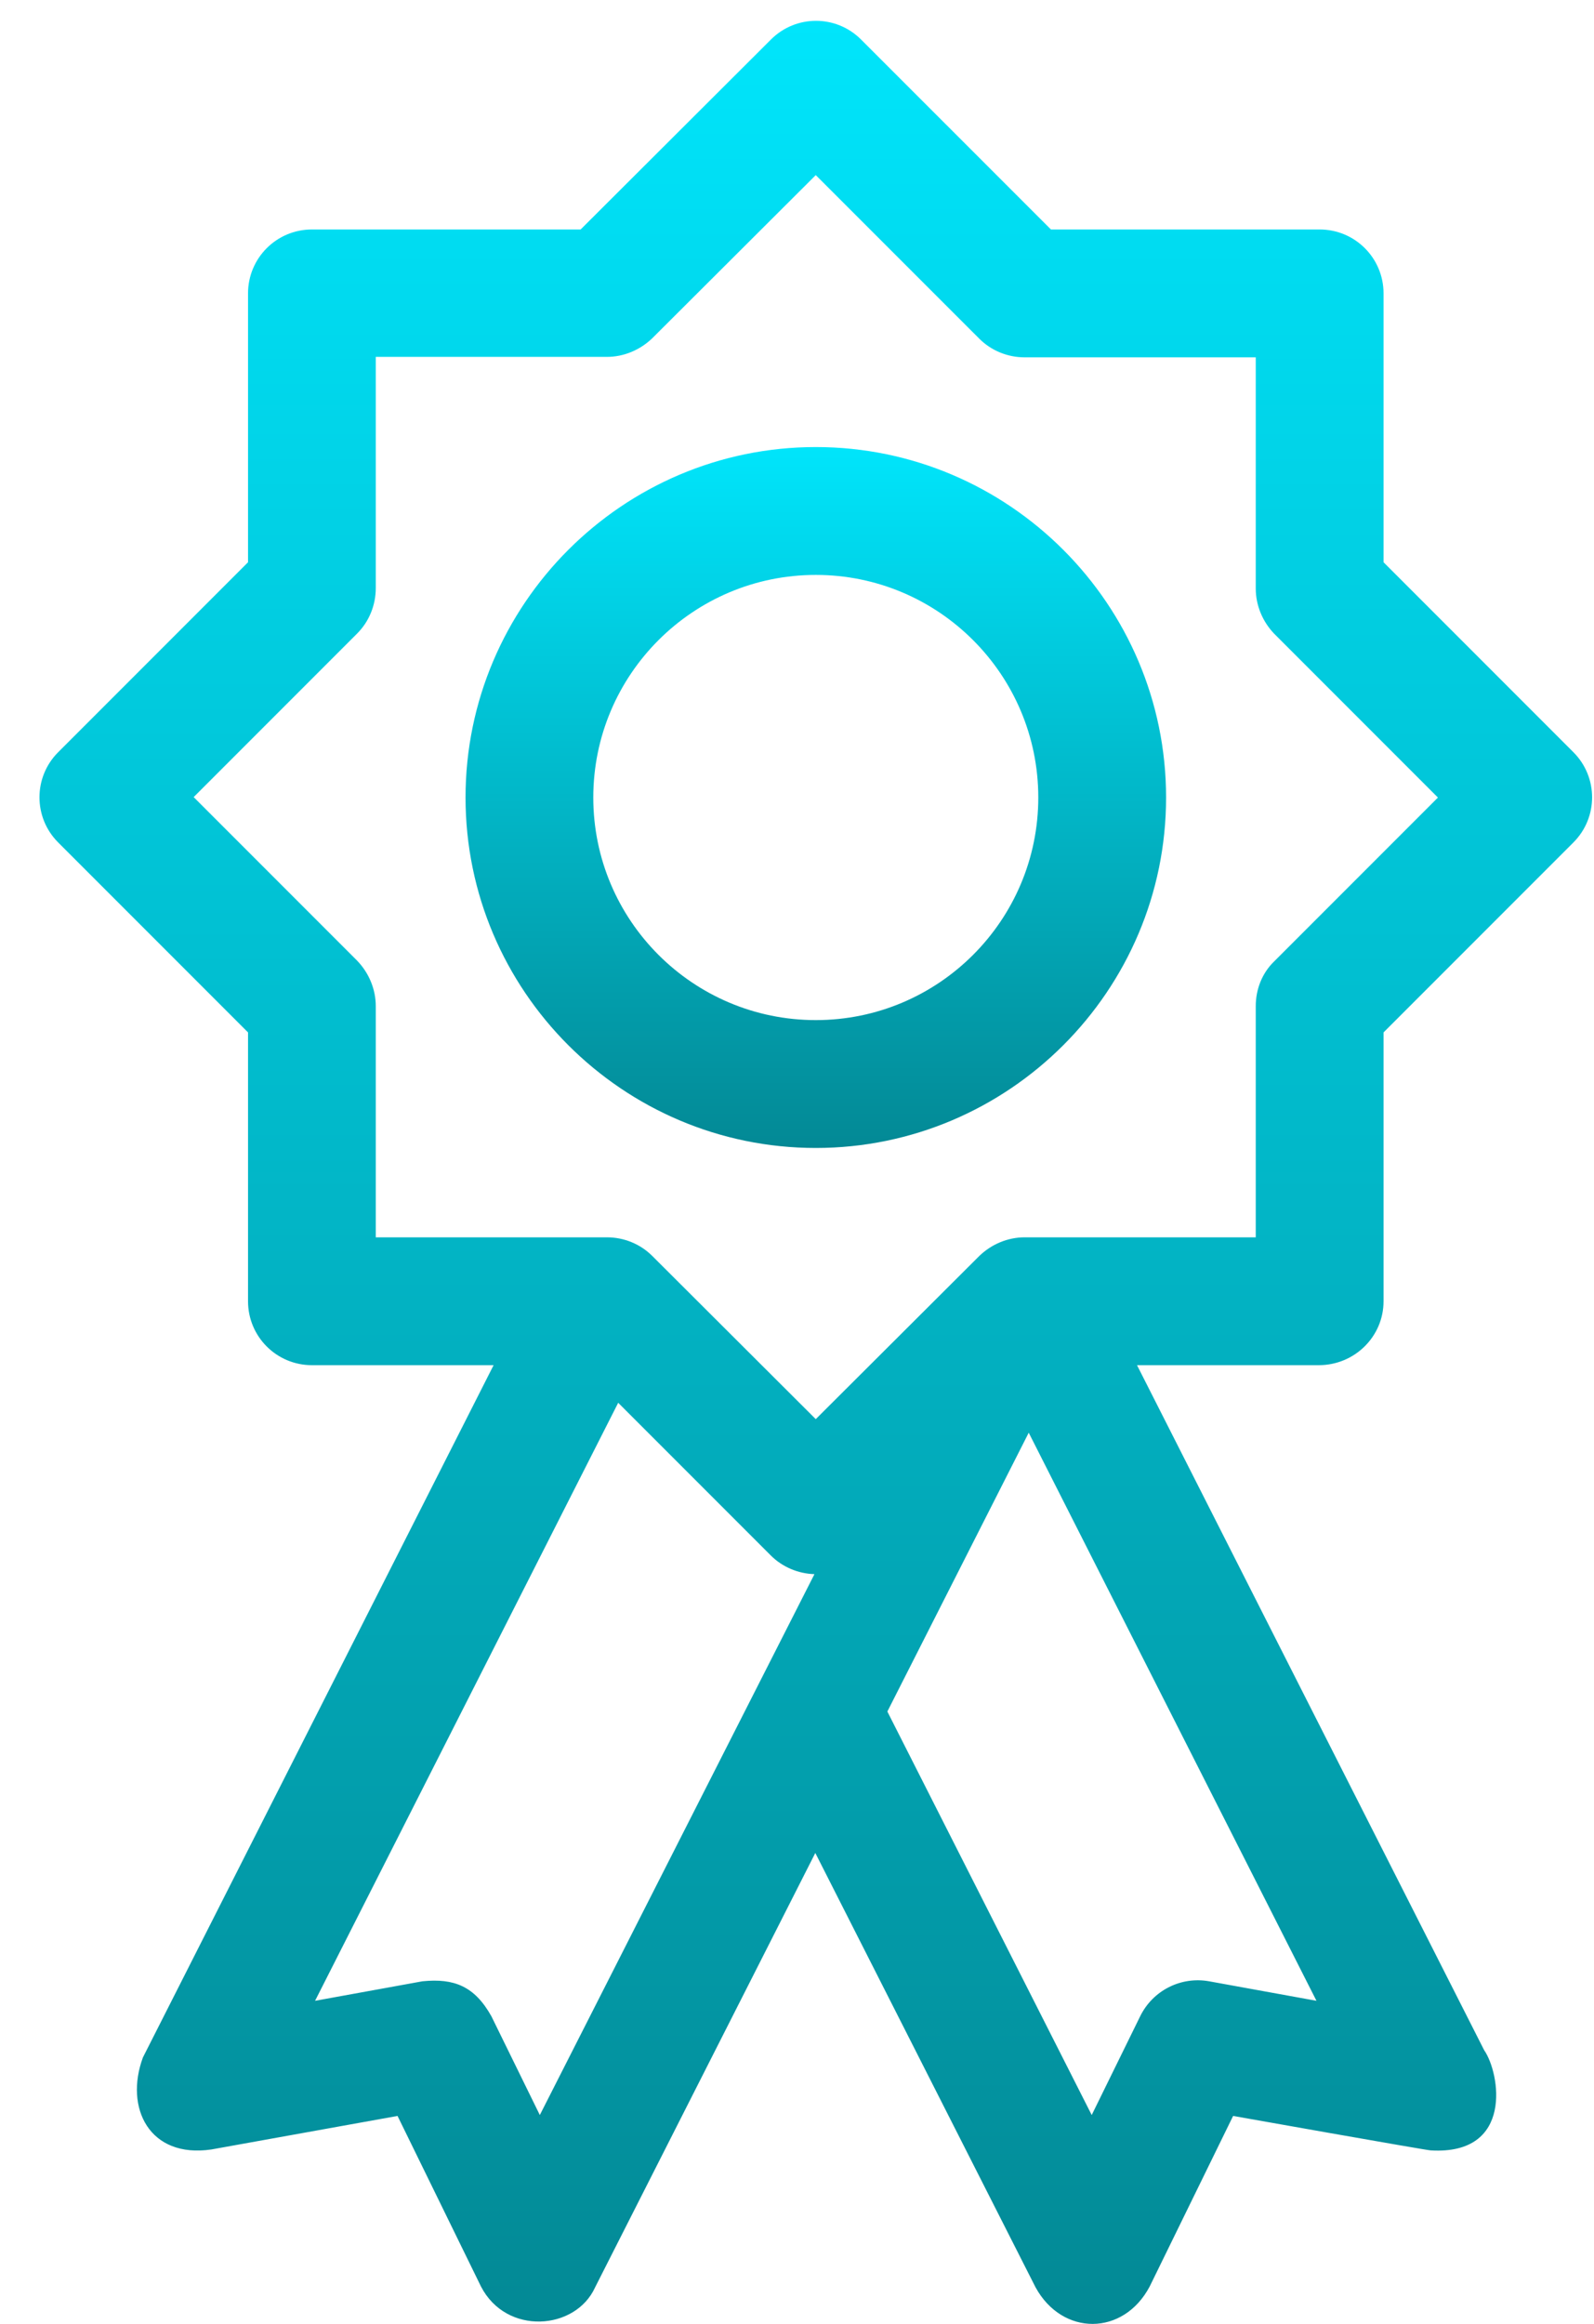 <svg width="35" height="51" viewBox="0 0 35 51" fill="none" xmlns="http://www.w3.org/2000/svg">
<path d="M30.379 28.557V22.657L34.548 18.488C35.095 17.941 35.095 17.055 34.548 16.508L30.379 12.339V6.439C30.379 5.663 29.752 5.036 28.976 5.036H23.076L18.907 0.868C18.36 0.32 17.474 0.32 16.927 0.868L12.749 5.036H6.849C6.073 5.036 5.446 5.663 5.446 6.439V12.339L1.277 16.508C0.73 17.055 0.73 17.941 1.277 18.488L5.446 22.657V28.557C5.446 29.333 6.073 29.96 6.849 29.96H10.838L3.138 45.152C2.73 46.257 3.277 47.371 4.64 47.172L8.729 46.436L10.56 50.177C11.117 51.261 12.639 51.142 13.067 50.197L17.902 40.665L22.738 50.197C23.325 51.271 24.668 51.271 25.245 50.177L27.076 46.436C27.076 46.436 31.334 47.192 31.414 47.192C33.244 47.301 32.936 45.49 32.588 44.993L24.966 29.96H28.956C29.742 29.96 30.379 29.333 30.379 28.557ZM11.853 46.416L10.789 44.247C10.42 43.59 9.973 43.411 9.276 43.481L6.918 43.909L13.574 30.785L16.927 34.138C17.176 34.387 17.524 34.536 17.883 34.546L11.853 46.416ZM28.906 43.909L26.548 43.481C25.931 43.371 25.315 43.68 25.036 44.247L23.971 46.416L19.484 37.561L22.588 31.442L28.906 43.909ZM27.573 22.08V27.154H22.499C22.131 27.154 21.773 27.303 21.504 27.562L17.912 31.144L14.321 27.562C14.062 27.303 13.704 27.154 13.326 27.154H8.251V22.08C8.251 21.712 8.102 21.353 7.844 21.085L4.252 17.493L7.844 13.901C8.102 13.643 8.251 13.284 8.251 12.906V7.832H13.326C13.694 7.832 14.052 7.683 14.321 7.424L17.912 3.843L21.504 7.434C21.763 7.693 22.121 7.842 22.499 7.842H27.573V12.916C27.573 13.284 27.722 13.643 27.981 13.911L31.573 17.503L27.981 21.095C27.712 21.353 27.573 21.712 27.573 22.08Z" fill="url(#paint0_linear_41_5046)"/>
<path d="M17.913 9.811C13.674 9.811 10.222 13.264 10.222 17.502C10.222 21.741 13.674 25.193 17.913 25.193C22.151 25.193 25.604 21.741 25.604 17.502C25.604 13.264 22.151 9.811 17.913 9.811ZM17.913 22.387C15.216 22.387 13.027 20.198 13.027 17.502C13.027 14.806 15.216 12.617 17.913 12.617C20.609 12.617 22.798 14.806 22.798 17.502C22.798 20.198 20.609 22.387 17.913 22.387Z" fill="url(#paint1_linear_41_5046)"/>
<defs>
<linearGradient id="paint0_linear_41_5046" x1="17.912" y1="0.457" x2="17.912" y2="51" gradientUnits="userSpaceOnUse">
<stop stop-color="#00E5FB"/>
<stop offset="1" stop-color="#038995"/>
</linearGradient>
<linearGradient id="paint1_linear_41_5046" x1="17.913" y1="9.811" x2="17.913" y2="25.193" gradientUnits="userSpaceOnUse">
<stop stop-color="#00E5FB"/>
<stop offset="1" stop-color="#038995"/>
</linearGradient>
</defs>
</svg>
